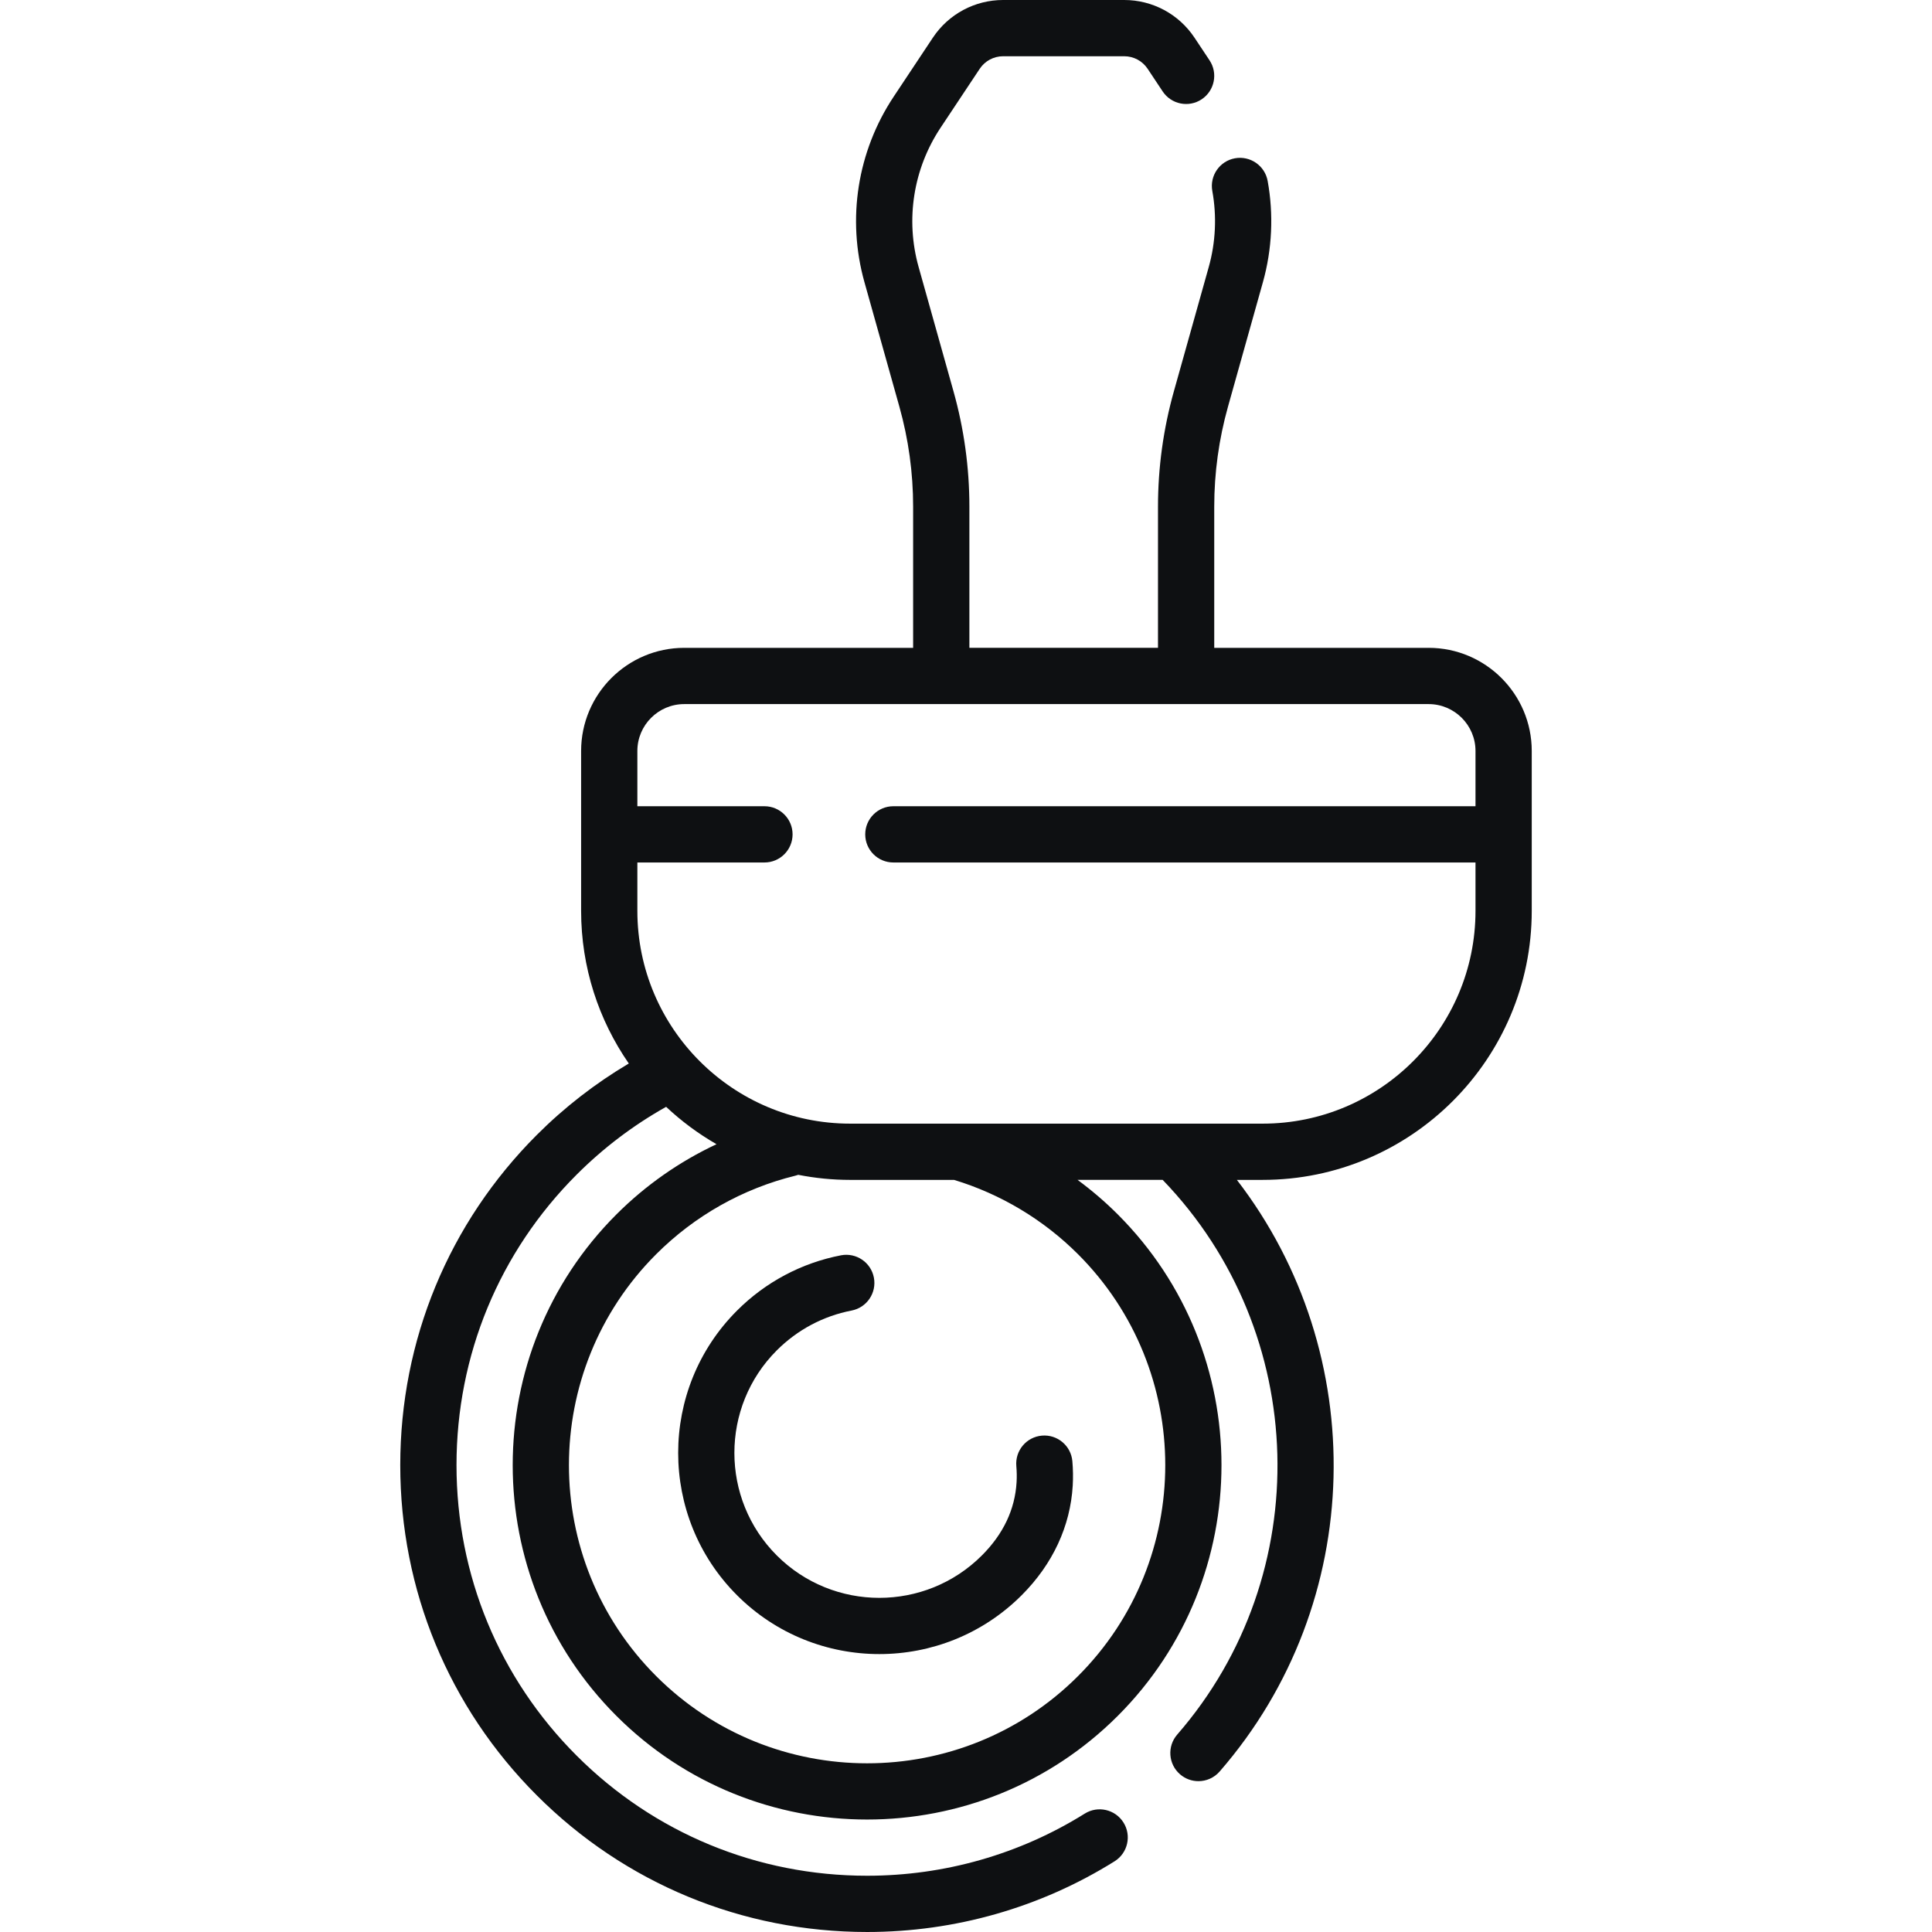 <?xml version="1.0"?>
<svg xmlns="http://www.w3.org/2000/svg" id="Capa_1" enable-background="new 0 0 512 512" height="512px" viewBox="0 0 512 512" width="512px"><g><g><path d="m222.854 332.672c-10.456 2.024-19.977 7.09-27.535 14.647-20.797 20.797-20.797 54.637 0 75.434 10.398 10.398 24.057 15.597 37.716 15.597s27.318-5.199 37.716-15.597c8.23-8.23 12.91-18.289 13.536-29.092.122-2.12.088-4.284-.1-6.431-.36-4.1-3.981-7.136-8.076-6.774-4.1.36-7.133 3.975-6.774 8.077.125 1.431.148 2.868.067 4.268-.417 7.195-3.51 13.726-9.195 19.41-14.985 14.985-39.367 14.985-54.351 0-14.985-14.985-14.985-39.366 0-54.35 5.447-5.447 12.304-9.097 19.828-10.553 4.041-.782 6.683-4.693 5.901-8.735-.781-4.041-4.688-6.678-8.733-5.901z" data-original="#000000" class="active-path" data-old_color="#000000" fill="#0E1012"/><path d="m378.6 171.684h-56.814v-37.415c0-8.964 1.227-17.884 3.648-26.511l9.254-32.987c2.435-8.679 2.868-17.954 1.253-26.824-.737-4.05-4.62-6.729-8.668-5.998-4.05.738-6.735 4.619-5.997 8.669 1.212 6.655.887 13.614-.94 20.126l-9.254 32.986c-2.788 9.94-4.202 20.215-4.202 30.539v37.415h-49.983v-37.415c0-10.323-1.414-20.598-4.203-30.539l-9.254-32.985c-3.526-12.57-1.405-26.014 5.818-36.888l10.378-15.621c1.385-2.085 3.706-3.33 6.208-3.33h32.088c2.502 0 4.823 1.245 6.208 3.33l3.984 5.997c2.278 3.429 6.904 4.36 10.333 2.084 3.429-2.279 4.361-6.904 2.084-10.333l-3.984-5.997c-4.156-6.253-11.118-9.987-18.626-9.987h-32.088c-7.507 0-14.47 3.734-18.625 9.987l-10.378 15.622c-9.627 14.492-12.454 32.411-7.754 49.164l9.254 32.986c2.421 8.63 3.649 17.549 3.649 26.511v37.415h-60.658c-15.07 0-27.329 12.26-27.329 27.329v42.369c0 15.016 4.677 28.954 12.636 40.458-8.846 5.247-17.027 11.577-24.368 18.917-23.343 23.344-36.198 54.426-36.198 87.522 0 33.097 12.855 64.18 36.198 87.522 23.342 23.343 54.425 36.198 87.521 36.198 23.289 0 45.966-6.477 65.579-18.731 3.491-2.181 4.553-6.779 2.372-10.27-2.182-3.492-6.779-4.556-10.271-2.372-17.242 10.772-37.187 16.466-57.681 16.466-29.115 0-56.454-11.304-76.981-31.833-20.527-20.526-31.832-47.865-31.832-76.98 0-29.114 11.305-56.453 31.832-76.981 7.09-7.09 15.058-13.121 23.721-17.975 4.04 3.796 8.519 7.122 13.355 9.903-9.807 4.596-18.798 10.875-26.536 18.613-36.635 36.636-36.635 96.245 0 132.881 18.318 18.317 42.38 27.476 66.441 27.476s48.122-9.159 66.439-27.476c36.635-36.636 36.635-96.245 0-132.881-3.323-3.324-6.893-6.379-10.659-9.156h22.551c38.963 40.369 40.784 104.554 3.854 146.999-2.702 3.106-2.375 7.814.731 10.515 1.412 1.229 3.154 1.83 4.889 1.83 2.081 0 4.152-.868 5.626-2.561 38.957-44.775 39.991-110.822 4.565-156.783h6.84c39.316 0 71.302-31.986 71.302-71.301v-42.369c.001-15.069-12.259-27.33-27.328-27.33zm-92.91 160.697c30.823 30.823 30.823 80.976 0 111.798-30.822 30.824-80.974 30.823-111.798 0-30.823-30.822-30.823-80.975 0-111.798 10.195-10.195 22.963-17.395 36.921-20.821.251-.062.495-.135.733-.22 4.454.874 9.051 1.345 13.757 1.345h27.538c12.344 3.742 23.685 10.531 32.849 19.696zm48.937-34.604h-109.324c-31.096 0-56.395-25.298-56.395-56.394v-12.816h33.682c4.116 0 7.453-3.337 7.453-7.453s-3.337-7.453-7.453-7.453h-33.682v-14.647c0-6.85 5.573-12.422 12.422-12.422h197.27c6.85 0 12.422 5.573 12.422 12.422v14.647h-154.275c-4.116 0-7.453 3.337-7.453 7.453s3.337 7.453 7.453 7.453h154.275v12.816c0 31.096-25.299 56.394-56.395 56.394z" data-original="#000000" class="active-path" data-old_color="#000000" fill="#0E1012"/></g></g> </svg>
